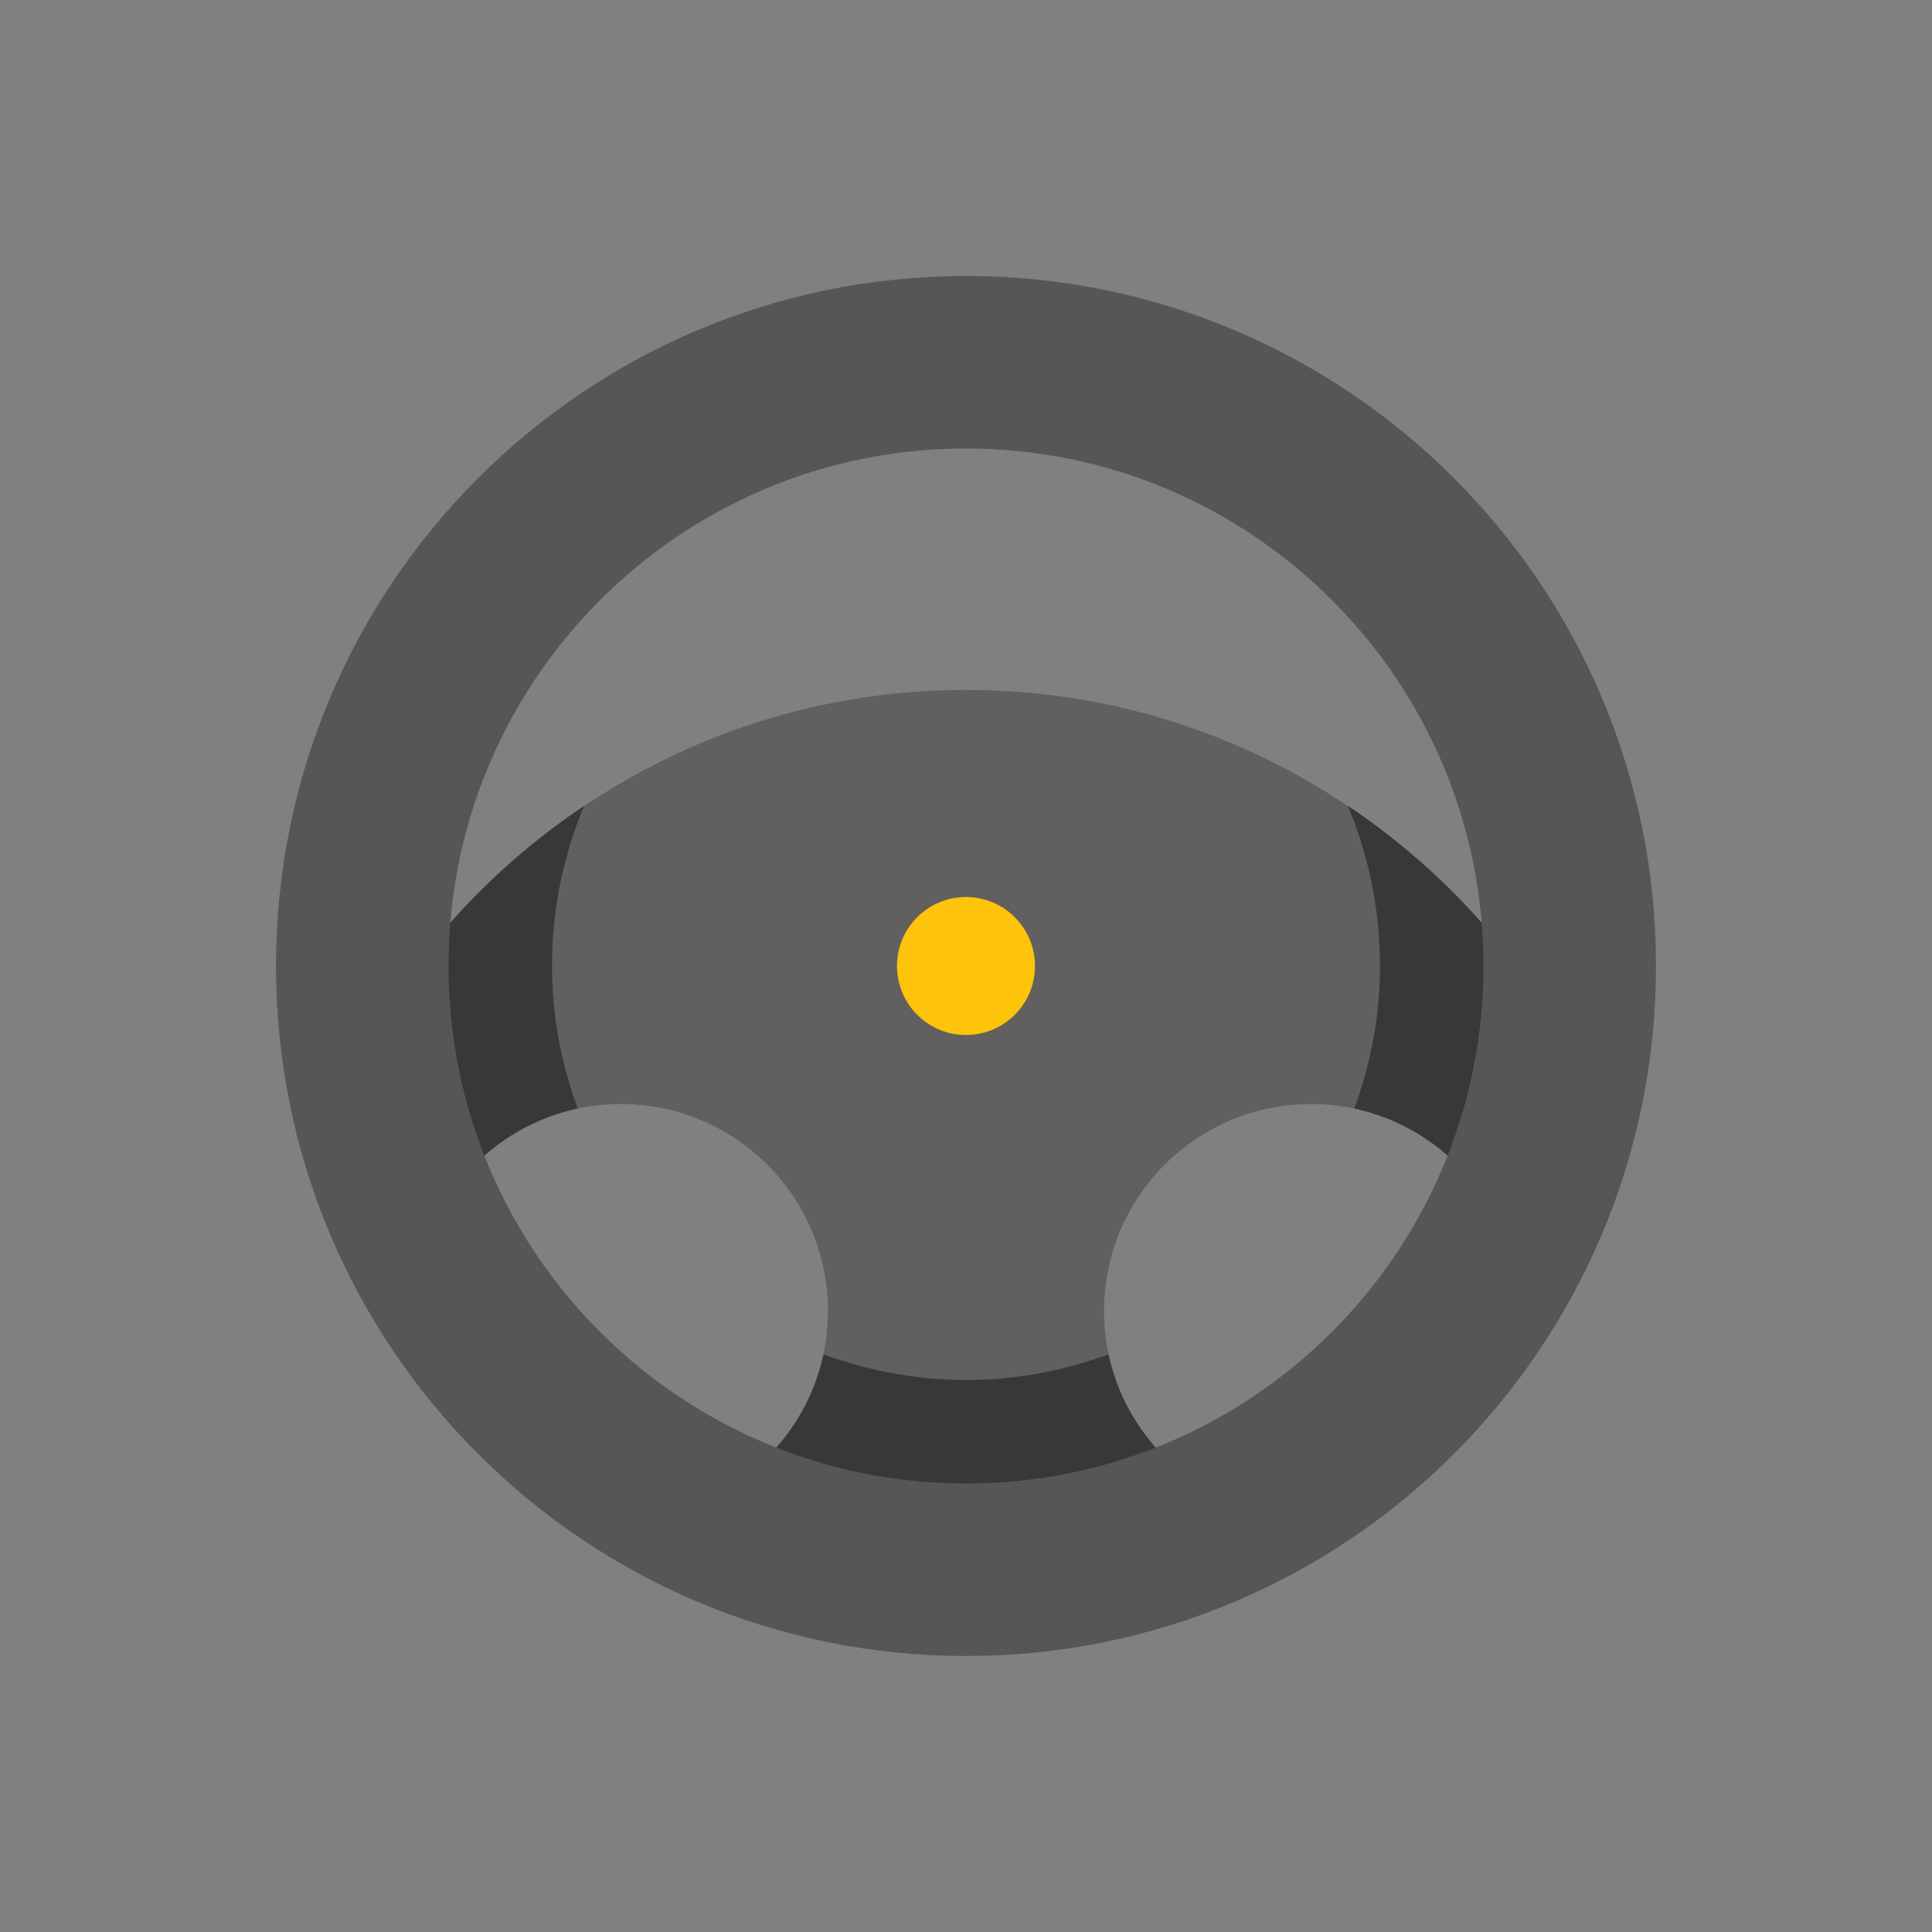 <?xml version="1.0" encoding="utf-8"?>
<!-- Generator: Adobe Illustrator 16.0.0, SVG Export Plug-In . SVG Version: 6.00 Build 0)  -->
<!DOCTYPE svg PUBLIC "-//W3C//DTD SVG 1.1//EN" "http://www.w3.org/Graphics/SVG/1.1/DTD/svg11.dtd">
<svg version="1.1" id="Auto_1_" xmlns="http://www.w3.org/2000/svg" xmlns:xlink="http://www.w3.org/1999/xlink" x="0px" y="0px"
	 width="56px" height="56px" viewBox="0 0 56 56" enable-background="new 0 0 56 56" xml:space="preserve">
<rect x="0" y="0" width="56" height="56" fill="#808080" stroke="none"/>
<g id="Ellipse_22">
	<g>
		<path fill="#393837" d="M32,38c0-3.313,2.687-6,6-6c1.825,0,3.458,0.818,4.559,2.104c0.848-1.87,1.349-3.932,1.416-6.103
			C40.325,23.151,34.538,20,28,20s-12.325,3.151-15.975,8.003c0.067,2.171,0.569,4.231,1.417,6.102C14.542,32.818,16.174,32,18,32
			c3.314,0,6,2.687,6,6c0,1.724-0.731,3.272-1.895,4.367C23.93,43.093,25.916,43.5,28,43.5s4.07-0.407,5.895-1.133
			C32.73,41.272,32,39.724,32,38z"/>
	</g>
</g>
<g id="Ellipse_31" opacity="0.2">
	<g>
		<path fill="#FFFFFF" d="M32,38c0-3.313,2.687-6,6-6c0.431,0,0.85,0.047,1.254,0.134C39.729,30.843,40,29.455,40,28
			c0-1.652-0.334-3.225-0.938-4.657C35.893,21.234,32.092,20,28,20s-7.893,1.234-11.062,3.343C16.334,24.775,16,26.348,16,28
			c0,1.455,0.272,2.843,0.746,4.134C17.151,32.047,17.57,32,18,32c3.314,0,6,2.687,6,6c0,0.431-0.047,0.85-0.133,1.254
			C25.157,39.729,26.545,40,28,40s2.843-0.271,4.134-0.746C32.047,38.85,32,38.431,32,38z"/>
	</g>
</g>
<g id="Ellipse_23">
	<g>
		<circle fill="#FEC30B" cx="28" cy="28" r="2"/>
	</g>
</g>
<g id="Rectangle_61">
	<g>
		<path fill="#575655" d="M28,8C16.955,8,8,16.954,8,28s8.955,20,20,20c11.046,0,20-8.954,20-20S39.046,8,28,8z M28,43
			c-8.284,0-15-6.716-15-15s6.716-15,15-15s15,6.716,15,15S36.284,43,28,43z"/>
	</g>
</g>
</svg>
